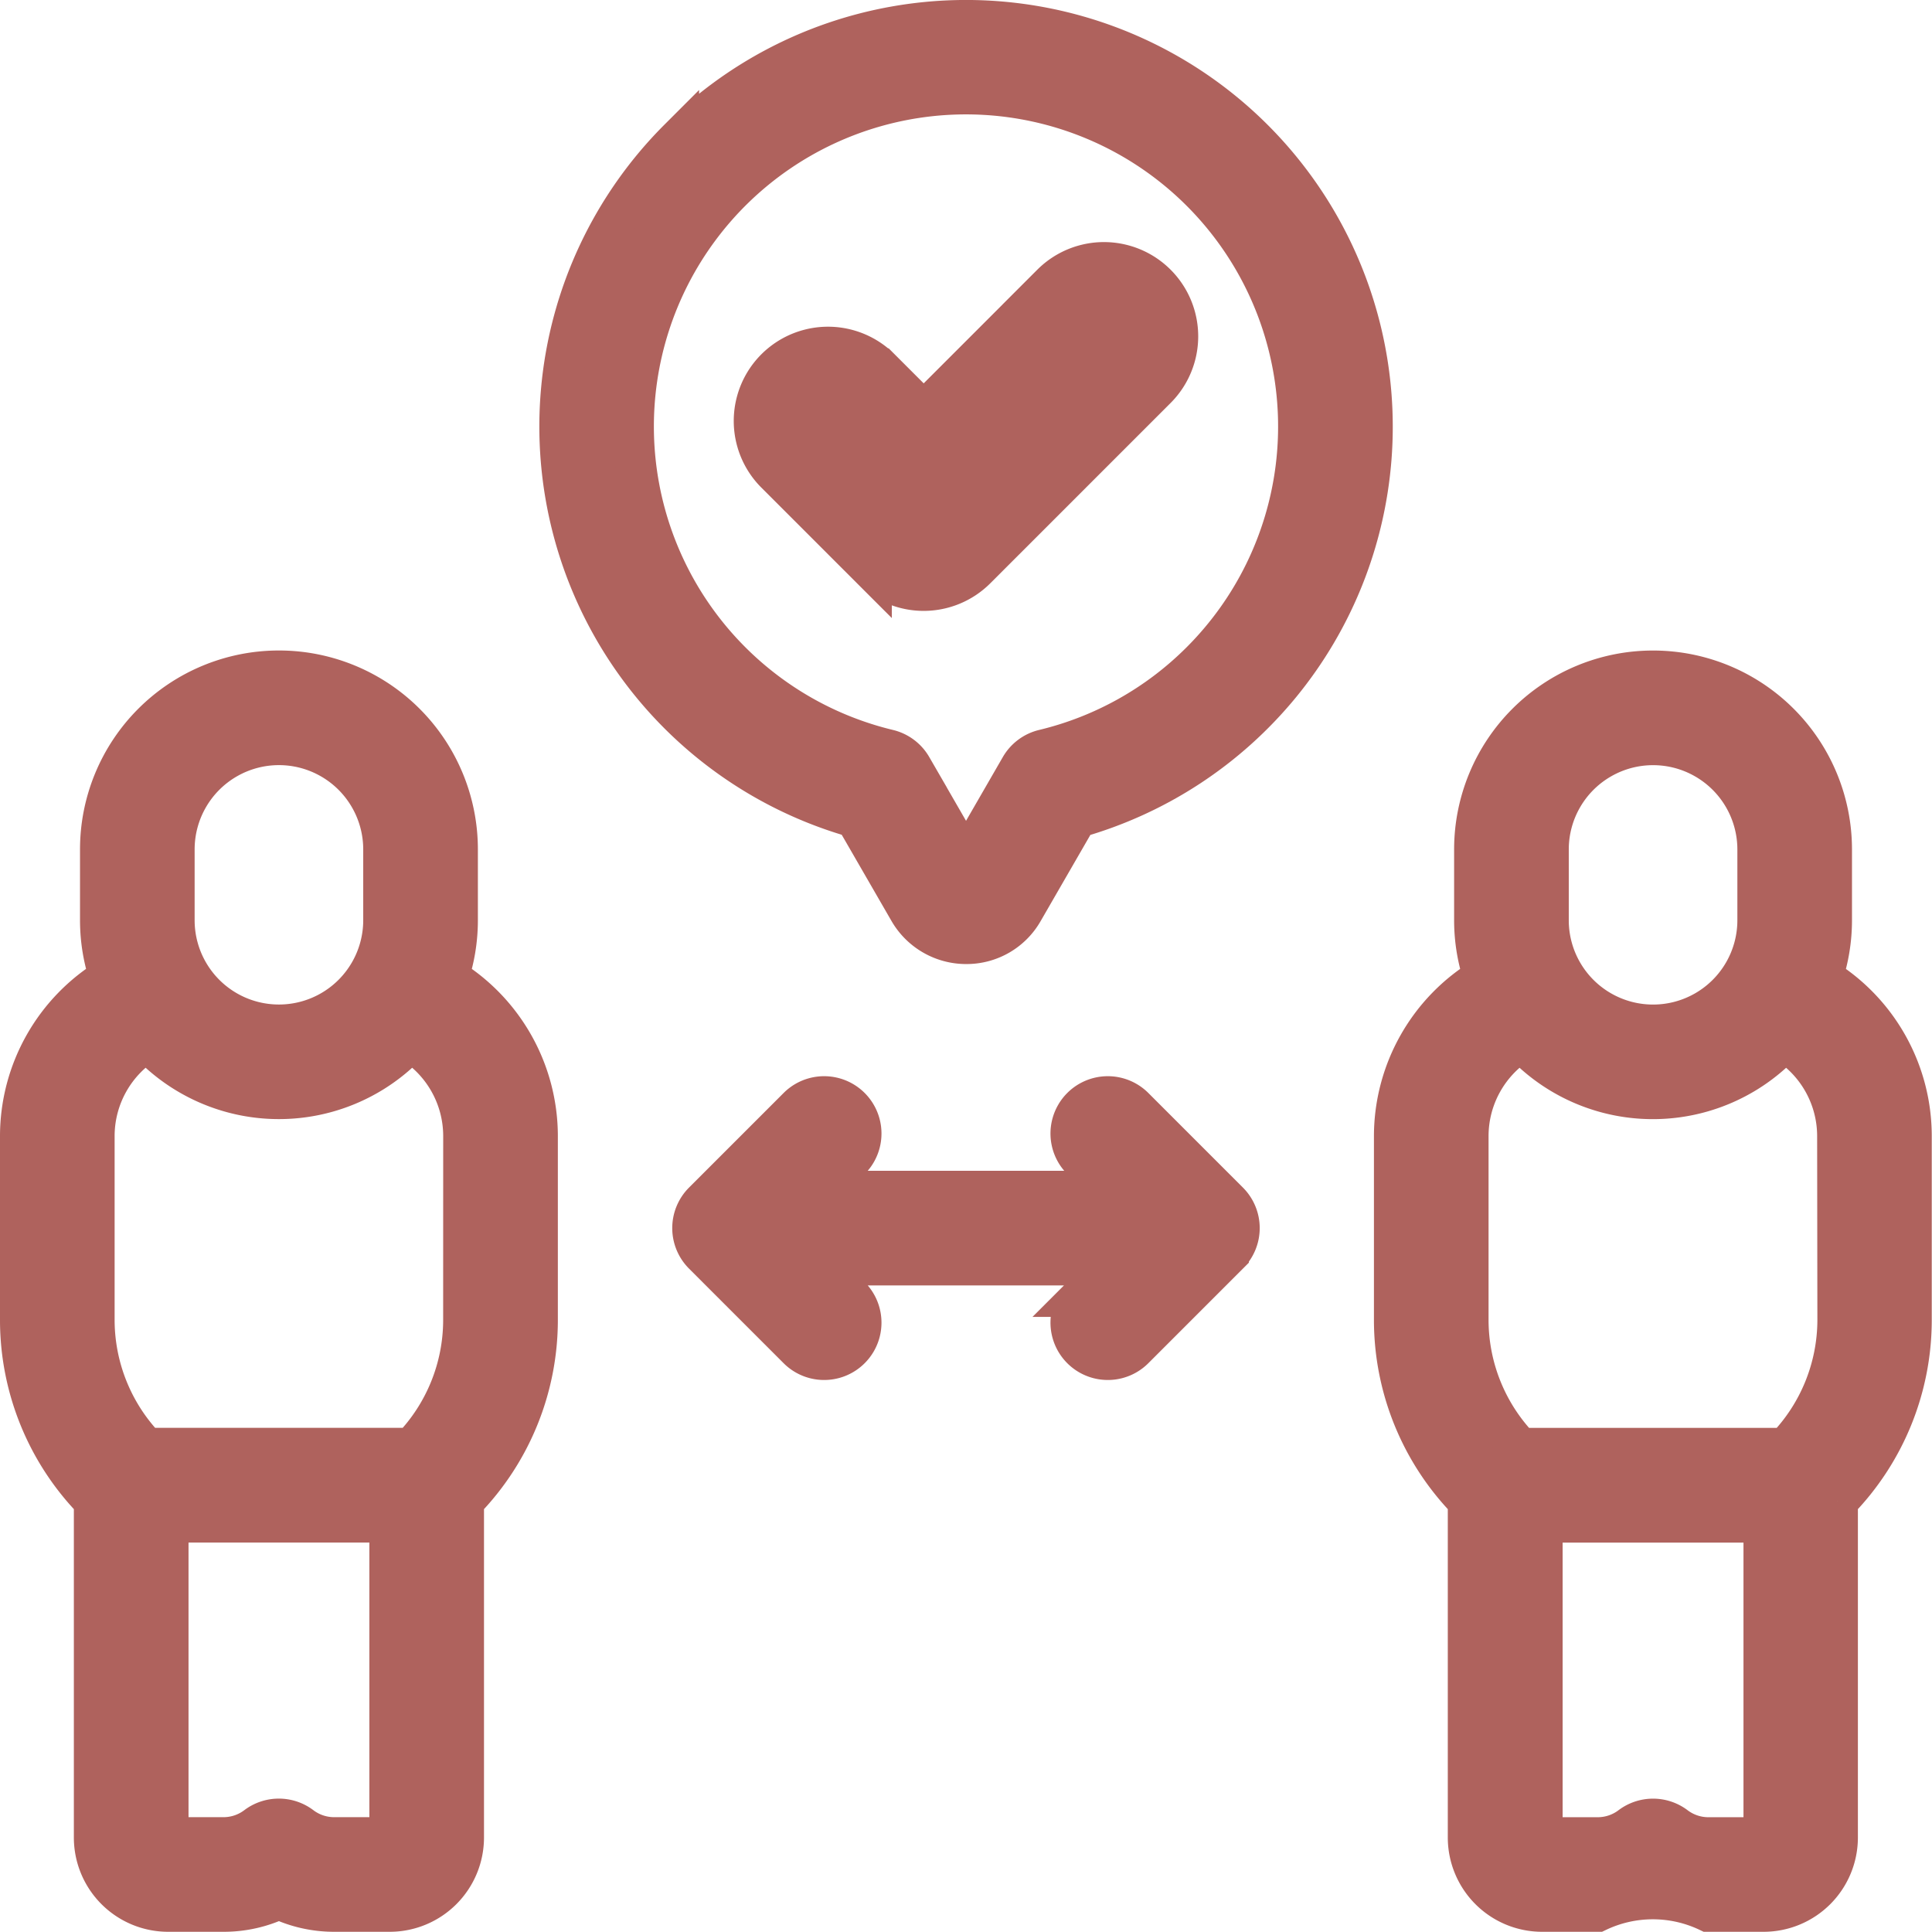 <svg xmlns="http://www.w3.org/2000/svg" width="47.398" height="47.393" viewBox="0 0 47.398 47.393"><defs><style>.a{fill:#af625d;stroke:#af625d;fill-rule:evenodd;}</style></defs><g transform="translate(0.5 0.474)"><path class="a" d="M10.491,183.655a4.359,4.359,0,0,0,.233-1.407V180.51a4.38,4.38,0,1,0-8.761,0v1.737a4.359,4.359,0,0,0,.233,1.407A4.548,4.548,0,0,0,0,187.534v4.531a6.349,6.349,0,0,0,1.812,4.43v8.257a1.814,1.814,0,0,0,1.812,1.812H4.984a3.135,3.135,0,0,0,1.359-.307,3.135,3.135,0,0,0,1.359.307H9.062a1.814,1.814,0,0,0,1.812-1.812v-8.257a6.349,6.349,0,0,0,1.812-4.43v-4.531A4.548,4.548,0,0,0,10.491,183.655ZM3.775,180.51a2.568,2.568,0,1,1,5.136,0v1.737a2.568,2.568,0,1,1-5.136,0ZM7.7,204.752a1.341,1.341,0,0,1-.814-.273.906.906,0,0,0-1.091,0,1.342,1.342,0,0,1-.814.273H3.625v-7.737H9.062v7.737Zm3.172-12.687A4.532,4.532,0,0,1,9.6,195.2H3.086a4.533,4.533,0,0,1-1.274-3.137v-4.531a2.728,2.728,0,0,1,1.311-2.32,4.372,4.372,0,0,0,6.439,0,2.728,2.728,0,0,1,1.311,2.32Z" transform="translate(0 -160.145)"/><path class="a" d="M382.494,183.654a4.359,4.359,0,0,0,.233-1.407v-1.737a4.38,4.38,0,1,0-8.761,0v1.737a4.36,4.36,0,0,0,.233,1.407,4.548,4.548,0,0,0-2.2,3.879v4.531a6.349,6.349,0,0,0,1.812,4.43v8.257a1.814,1.814,0,0,0,1.812,1.812h1.359a3.166,3.166,0,0,1,2.719,0h1.359a1.814,1.814,0,0,0,1.812-1.812v-8.257a6.349,6.349,0,0,0,1.812-4.43v-4.531A4.548,4.548,0,0,0,382.494,183.654Zm-6.715-3.144a2.568,2.568,0,0,1,5.136,0v1.737a2.568,2.568,0,0,1-5.136,0Zm3.927,24.242a1.342,1.342,0,0,1-.814-.273.906.906,0,0,0-1.091,0,1.341,1.341,0,0,1-.814.273h-1.359v-7.737h5.437v7.737Zm3.172-12.687A4.532,4.532,0,0,1,381.6,195.2h-6.515a4.533,4.533,0,0,1-1.274-3.137v-4.531a2.728,2.728,0,0,1,1.311-2.32,4.372,4.372,0,0,0,6.439,0,2.728,2.728,0,0,1,1.311,2.32Z" transform="translate(-338.292 -160.144)"/><path class="a" d="M192.832,291.644a.906.906,0,1,0-1.282,1.282l.773.773H185.1l.773-.773a.906.906,0,0,0-1.282-1.282l-2.32,2.32a.906.906,0,0,0,0,1.282l2.32,2.32a.906.906,0,0,0,1.282-1.282l-.773-.773h7.223l-.773.773a.906.906,0,1,0,1.282,1.282l2.32-2.32a.906.906,0,0,0,0-1.282Z" transform="translate(-165.513 -264.95)"/><path class="a" d="M148.921,2.941a9.97,9.97,0,0,0,4.332,16.641l1.315,2.278a1.615,1.615,0,0,0,1.392.817h.012a1.592,1.592,0,0,0,1.393-.8l1.322-2.291a9.969,9.969,0,1,0-9.766-16.641Zm12.816,12.816a8.136,8.136,0,0,1-3.857,2.163.907.907,0,0,0-.574.428l-1.336,2.316-1.336-2.316a.907.907,0,0,0-.574-.428,8.157,8.157,0,1,1,7.677-2.163Z" transform="translate(-132.77 0)"/><path class="a" d="M205.948,66.1l-3.142,3.142-1.066-1.066a1.812,1.812,0,0,0-2.563,2.563l2.347,2.347a1.812,1.812,0,0,0,2.563,0l4.423-4.423a1.812,1.812,0,0,0-2.563-2.563Z" transform="translate(-180.645 -59.604)"/></g></svg>